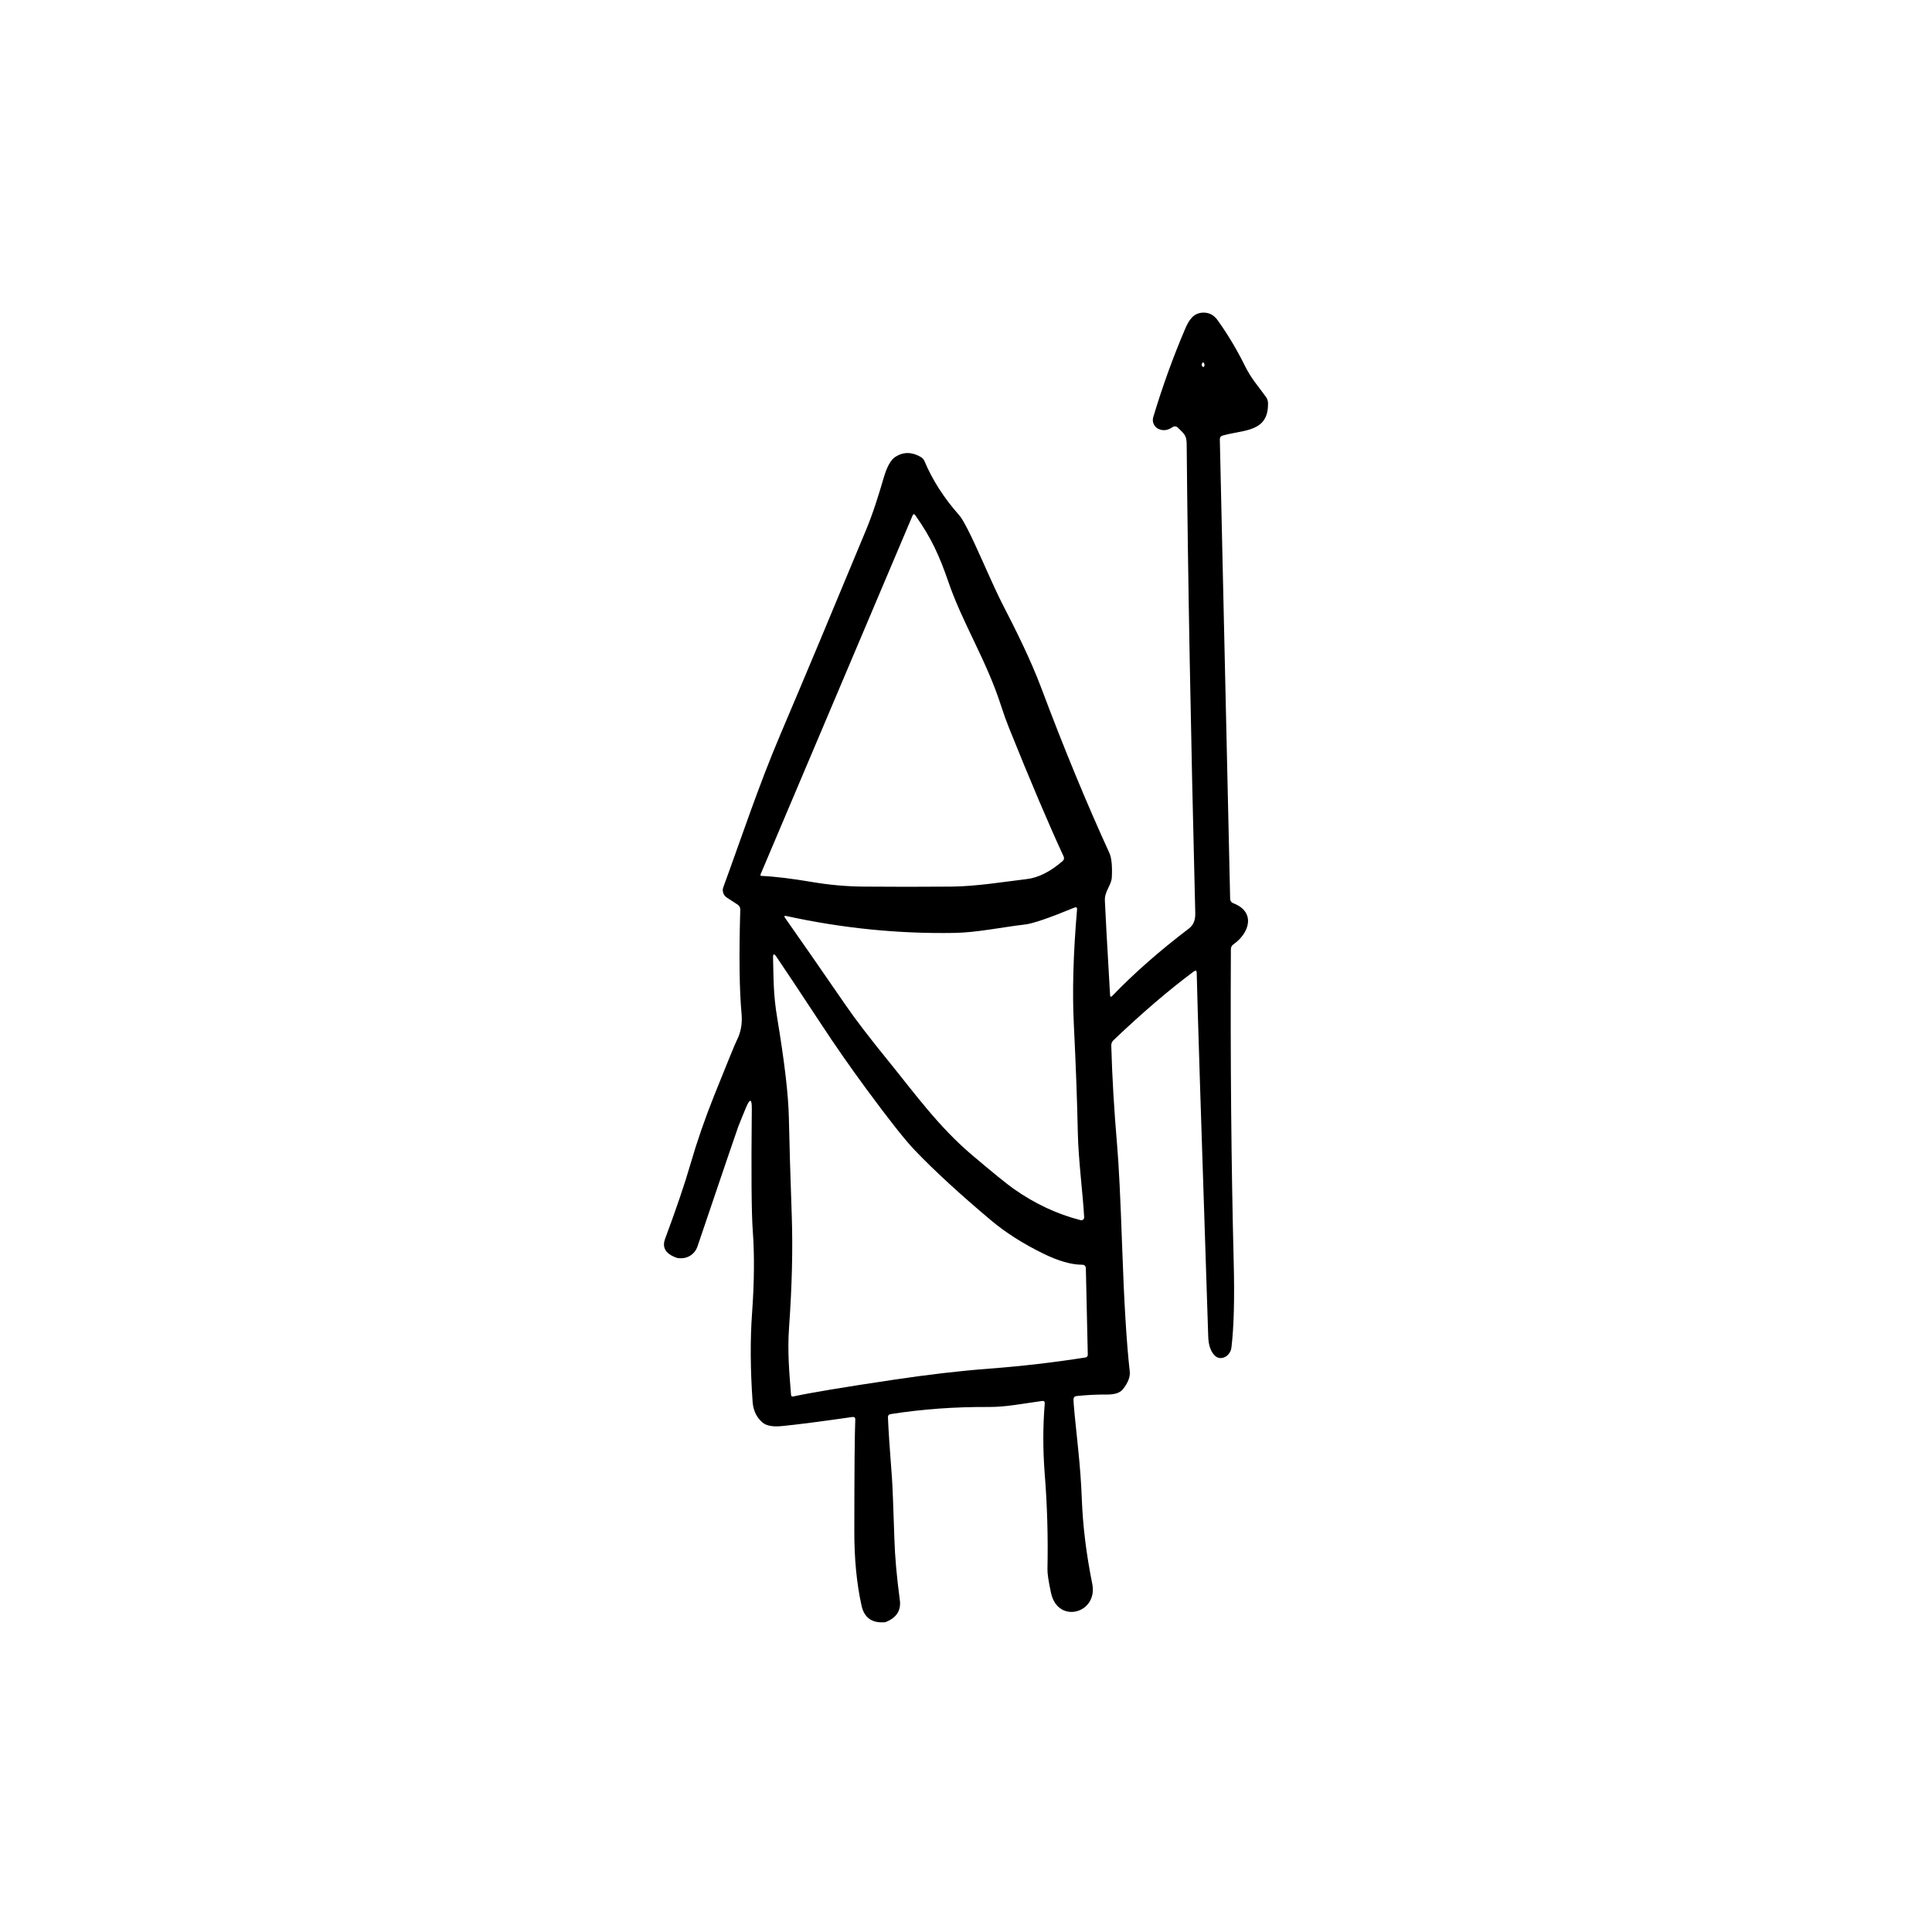 <svg viewBox="0 0 320 320" xmlns="http://www.w3.org/2000/svg">>
    <path d="M123.552,183.469c-0.38,0.9 -0.81,1.96 -1.29,3.18c-0.147,0.367 -2.397,6.98 -6.75,19.84c-0.393,1.156 -1.49,1.933 -2.71,1.92c-0.347,-0.006 -0.57,-0.026 -0.67,-0.06c-1.86,-0.64 -2.517,-1.693 -1.97,-3.16c1.88,-5.06 3.283,-9.196 4.21,-12.41c1.066,-3.686 2.383,-7.49 3.95,-11.41c2.24,-5.586 3.48,-8.61 3.72,-9.07c0.673,-1.306 0.933,-2.783 0.78,-4.43c-0.36,-3.926 -0.43,-9.663 -0.21,-17.21c0.012,-0.335 -0.156,-0.652 -0.44,-0.83l-1.8,-1.17c-0.56,-0.367 -0.798,-1.074 -0.57,-1.7c2.77,-7.55 5.85,-16.85 9.4,-25.18c3.946,-9.28 8.693,-20.61 14.24,-33.99c1.2,-2.9 2.05,-5.67 2.94,-8.7c0.533,-1.806 1.176,-2.95 1.93,-3.43c1.32,-0.833 2.713,-0.826 4.18,0.02c0.3,0.174 0.516,0.42 0.65,0.74c1.313,3.12 3.23,6.1 5.75,8.94c0.633,0.707 1.876,3.144 3.73,7.31c1.646,3.707 2.796,6.19 3.45,7.45c2.09,4.05 4.61,9.07 6.4,13.84c3.733,9.947 7.49,19.05 11.27,27.31c0.366,0.8 0.503,2.15 0.41,4.05c-0.07,1.32 -1.21,2.27 -1.15,3.84c0.06,1.6 0.346,6.814 0.86,15.64c0.02,0.34 0.146,0.387 0.38,0.14c3.6,-3.746 7.82,-7.456 12.66,-11.13c0.89,-0.68 1.1,-1.59 1.07,-2.65c-0.754,-30.093 -1.227,-55.943 -1.42,-77.55c-0.01,-1.51 -0.39,-1.72 -1.42,-2.74c-0.3,-0.3 -0.624,-0.33 -0.97,-0.09c-0.754,0.5 -1.49,0.6 -2.21,0.3c-0.77,-0.316 -1.179,-1.177 -0.94,-1.98c1.526,-5.08 3.293,-9.966 5.3,-14.66c0.62,-1.45 1.38,-2.63 3,-2.66c0.966,-0.013 1.753,0.404 2.36,1.25c1.7,2.38 3.193,4.874 4.48,7.48c1.13,2.29 2.26,3.45 3.54,5.25c0.206,0.287 0.316,0.607 0.33,0.96c0.13,4.94 -4.05,4.42 -7.53,5.43c-0.307,0.094 -0.457,0.3 -0.45,0.62l1.71,76.13c0.005,0.306 0.2,0.58 0.49,0.69c3.88,1.48 2.64,5.03 0.07,6.81c-0.294,0.2 -0.44,0.477 -0.44,0.83c-0.094,18.467 0.063,35.777 0.47,51.93c0.153,5.994 0.026,10.677 -0.38,14.05c-0.024,0.184 -0.072,0.365 -0.143,0.539c-0.383,0.928 -1.353,1.421 -2.149,1.093c-0.15,-0.062 -0.288,-0.15 -0.408,-0.262c-0.707,-0.653 -1.087,-1.71 -1.14,-3.17c-1.174,-35.413 -1.81,-55.51 -1.91,-60.29c-0.007,-0.373 -0.16,-0.45 -0.46,-0.23c-4.12,3.06 -8.56,6.86 -13.32,11.4c-0.254,0.24 -0.377,0.534 -0.37,0.88c0.14,5.134 0.466,10.69 0.98,16.67c0.266,3.087 0.54,8.63 0.82,16.63c0.32,9.234 0.74,16.13 1.26,20.69c0.1,0.887 -0.284,1.874 -1.15,2.96c-0.467,0.58 -1.347,0.867 -2.64,0.86c-1.66,-0.013 -3.33,0.07 -5.01,0.25c-0.347,0.04 -0.52,0.234 -0.52,0.58c-0,0.607 0.26,3.357 0.78,8.25c0.3,2.867 0.5,5.604 0.6,8.21c0.166,4.48 0.743,9.167 1.73,14.06c0.99,4.92 -5.71,6.73 -6.83,1.51c-0.414,-1.913 -0.61,-3.223 -0.59,-3.93c0.113,-5.306 -0.037,-10.556 -0.45,-15.75c-0.314,-3.986 -0.314,-7.876 -0,-11.67c0.033,-0.34 -0.12,-0.486 -0.46,-0.44c-3.29,0.45 -5.97,1 -8.72,0.99c-5.714,-0.033 -11.157,0.36 -16.33,1.18c-0.32,0.047 -0.474,0.234 -0.46,0.56c0.08,2.007 0.303,5.374 0.67,10.1c0.086,1.2 0.22,4.557 0.4,10.07c0.086,2.894 0.386,6.257 0.9,10.09c0.226,1.734 -0.577,2.95 -2.41,3.65c-0.014,0.007 -0.13,0.014 -0.35,0.02c-1.974,0.074 -3.17,-0.856 -3.59,-2.79c-0.8,-3.646 -1.197,-7.733 -1.19,-12.26c0.006,-10.093 0.06,-16.27 0.16,-18.53c0.013,-0.333 -0.144,-0.476 -0.47,-0.43c-5.307,0.76 -9.184,1.26 -11.63,1.5c-1.534,0.16 -2.624,-0.036 -3.27,-0.59c-0.994,-0.846 -1.54,-2 -1.64,-3.46c-0.374,-5.38 -0.404,-10.246 -0.09,-14.6c0.373,-5.153 0.413,-9.723 0.12,-13.71c-0.214,-2.853 -0.267,-9.576 -0.16,-20.17c0.02,-1.726 -0.304,-1.793 -0.97,-0.2Zm2.41,-38.62c-0.005,0.01 -0.009,0.021 -0.011,0.032c-0.02,0.085 0.038,0.173 0.129,0.194c0.011,0.002 0.021,0.004 0.032,0.004c2.133,0.087 4.976,0.43 8.53,1.03c2.813,0.474 5.63,0.72 8.45,0.74c4.66,0.04 9.486,0.04 14.48,0c4.14,-0.03 8.8,-0.81 12.46,-1.24c1.926,-0.22 3.913,-1.213 5.96,-2.98c0.253,-0.22 0.31,-0.483 0.17,-0.79c-2.467,-5.333 -5.474,-12.41 -9.02,-21.23c-0.454,-1.126 -0.887,-2.33 -1.3,-3.61c-2.46,-7.69 -6.36,-13.63 -8.77,-20.65c-1.48,-4.32 -2.84,-7.28 -5.46,-10.99c-0.187,-0.273 -0.344,-0.256 -0.47,0.05l-25.18,59.44Zm5.06,86.18c0.02,0.234 0.143,0.324 0.37,0.27c2.82,-0.613 8.293,-1.526 16.42,-2.74c5.9,-0.886 11.253,-1.51 16.06,-1.87c5.366,-0.406 10.676,-1.023 15.93,-1.85c0.217,-0.035 0.377,-0.224 0.37,-0.44l-0.32,-14.29c-0.007,-0.42 -0.22,-0.63 -0.64,-0.63c-1.767,-0.006 -3.887,-0.613 -6.36,-1.82c-3.374,-1.646 -6.27,-3.486 -8.69,-5.52c-5.194,-4.366 -9.404,-8.236 -12.63,-11.61c-1.567,-1.626 -4.234,-4.996 -8,-10.11c-2.687,-3.646 -5.204,-7.26 -7.55,-10.84c-3.64,-5.526 -6.104,-9.233 -7.39,-11.12c-0.387,-0.566 -0.57,-0.506 -0.55,0.18c0.1,3.66 0.03,6.04 0.69,9.98c1.213,7.274 1.856,12.79 1.93,16.55c0.08,4.014 0.24,9.43 0.48,16.25c0.186,5.474 0.036,11.627 -0.45,18.46c-0.29,4.05 0.05,7.6 0.33,11.15Zm68.11,-170.91c-0.134,0.24 -0.124,0.437 0.03,0.59c0.126,0.12 0.226,0.104 0.3,-0.05c0.073,-0.153 0.056,-0.333 -0.05,-0.54c-0.028,-0.051 -0.082,-0.082 -0.14,-0.082c-0.058,-0 -0.112,0.031 -0.14,0.082Zm-20.14,141.98c0.039,0.011 0.08,0.016 0.12,0.016c0.253,0 0.46,-0.207 0.46,-0.46c0,-0.008 0,-0.017 -0,-0.026c-0.2,-3.75 -0.95,-9.42 -1.05,-13.96c-0.107,-5.253 -0.327,-11.24 -0.66,-17.96c-0.274,-5.453 -0.097,-11.803 0.53,-19.05c0.033,-0.353 -0.114,-0.463 -0.44,-0.33c-4.187,1.727 -6.92,2.66 -8.2,2.8c-3.74,0.43 -7.95,1.33 -11.62,1.39c-9.3,0.167 -18.6,-0.766 -27.9,-2.8c-0.327,-0.073 -0.394,0.03 -0.2,0.31c2.38,3.38 5.74,8.22 10.08,14.52c1.56,2.274 3.903,5.334 7.03,9.18c4.35,5.36 8.3,10.85 13.73,15.47c3.526,2.994 5.873,4.9 7.04,5.72c3.5,2.46 7.193,4.187 11.08,5.18Z"/>
</svg>

